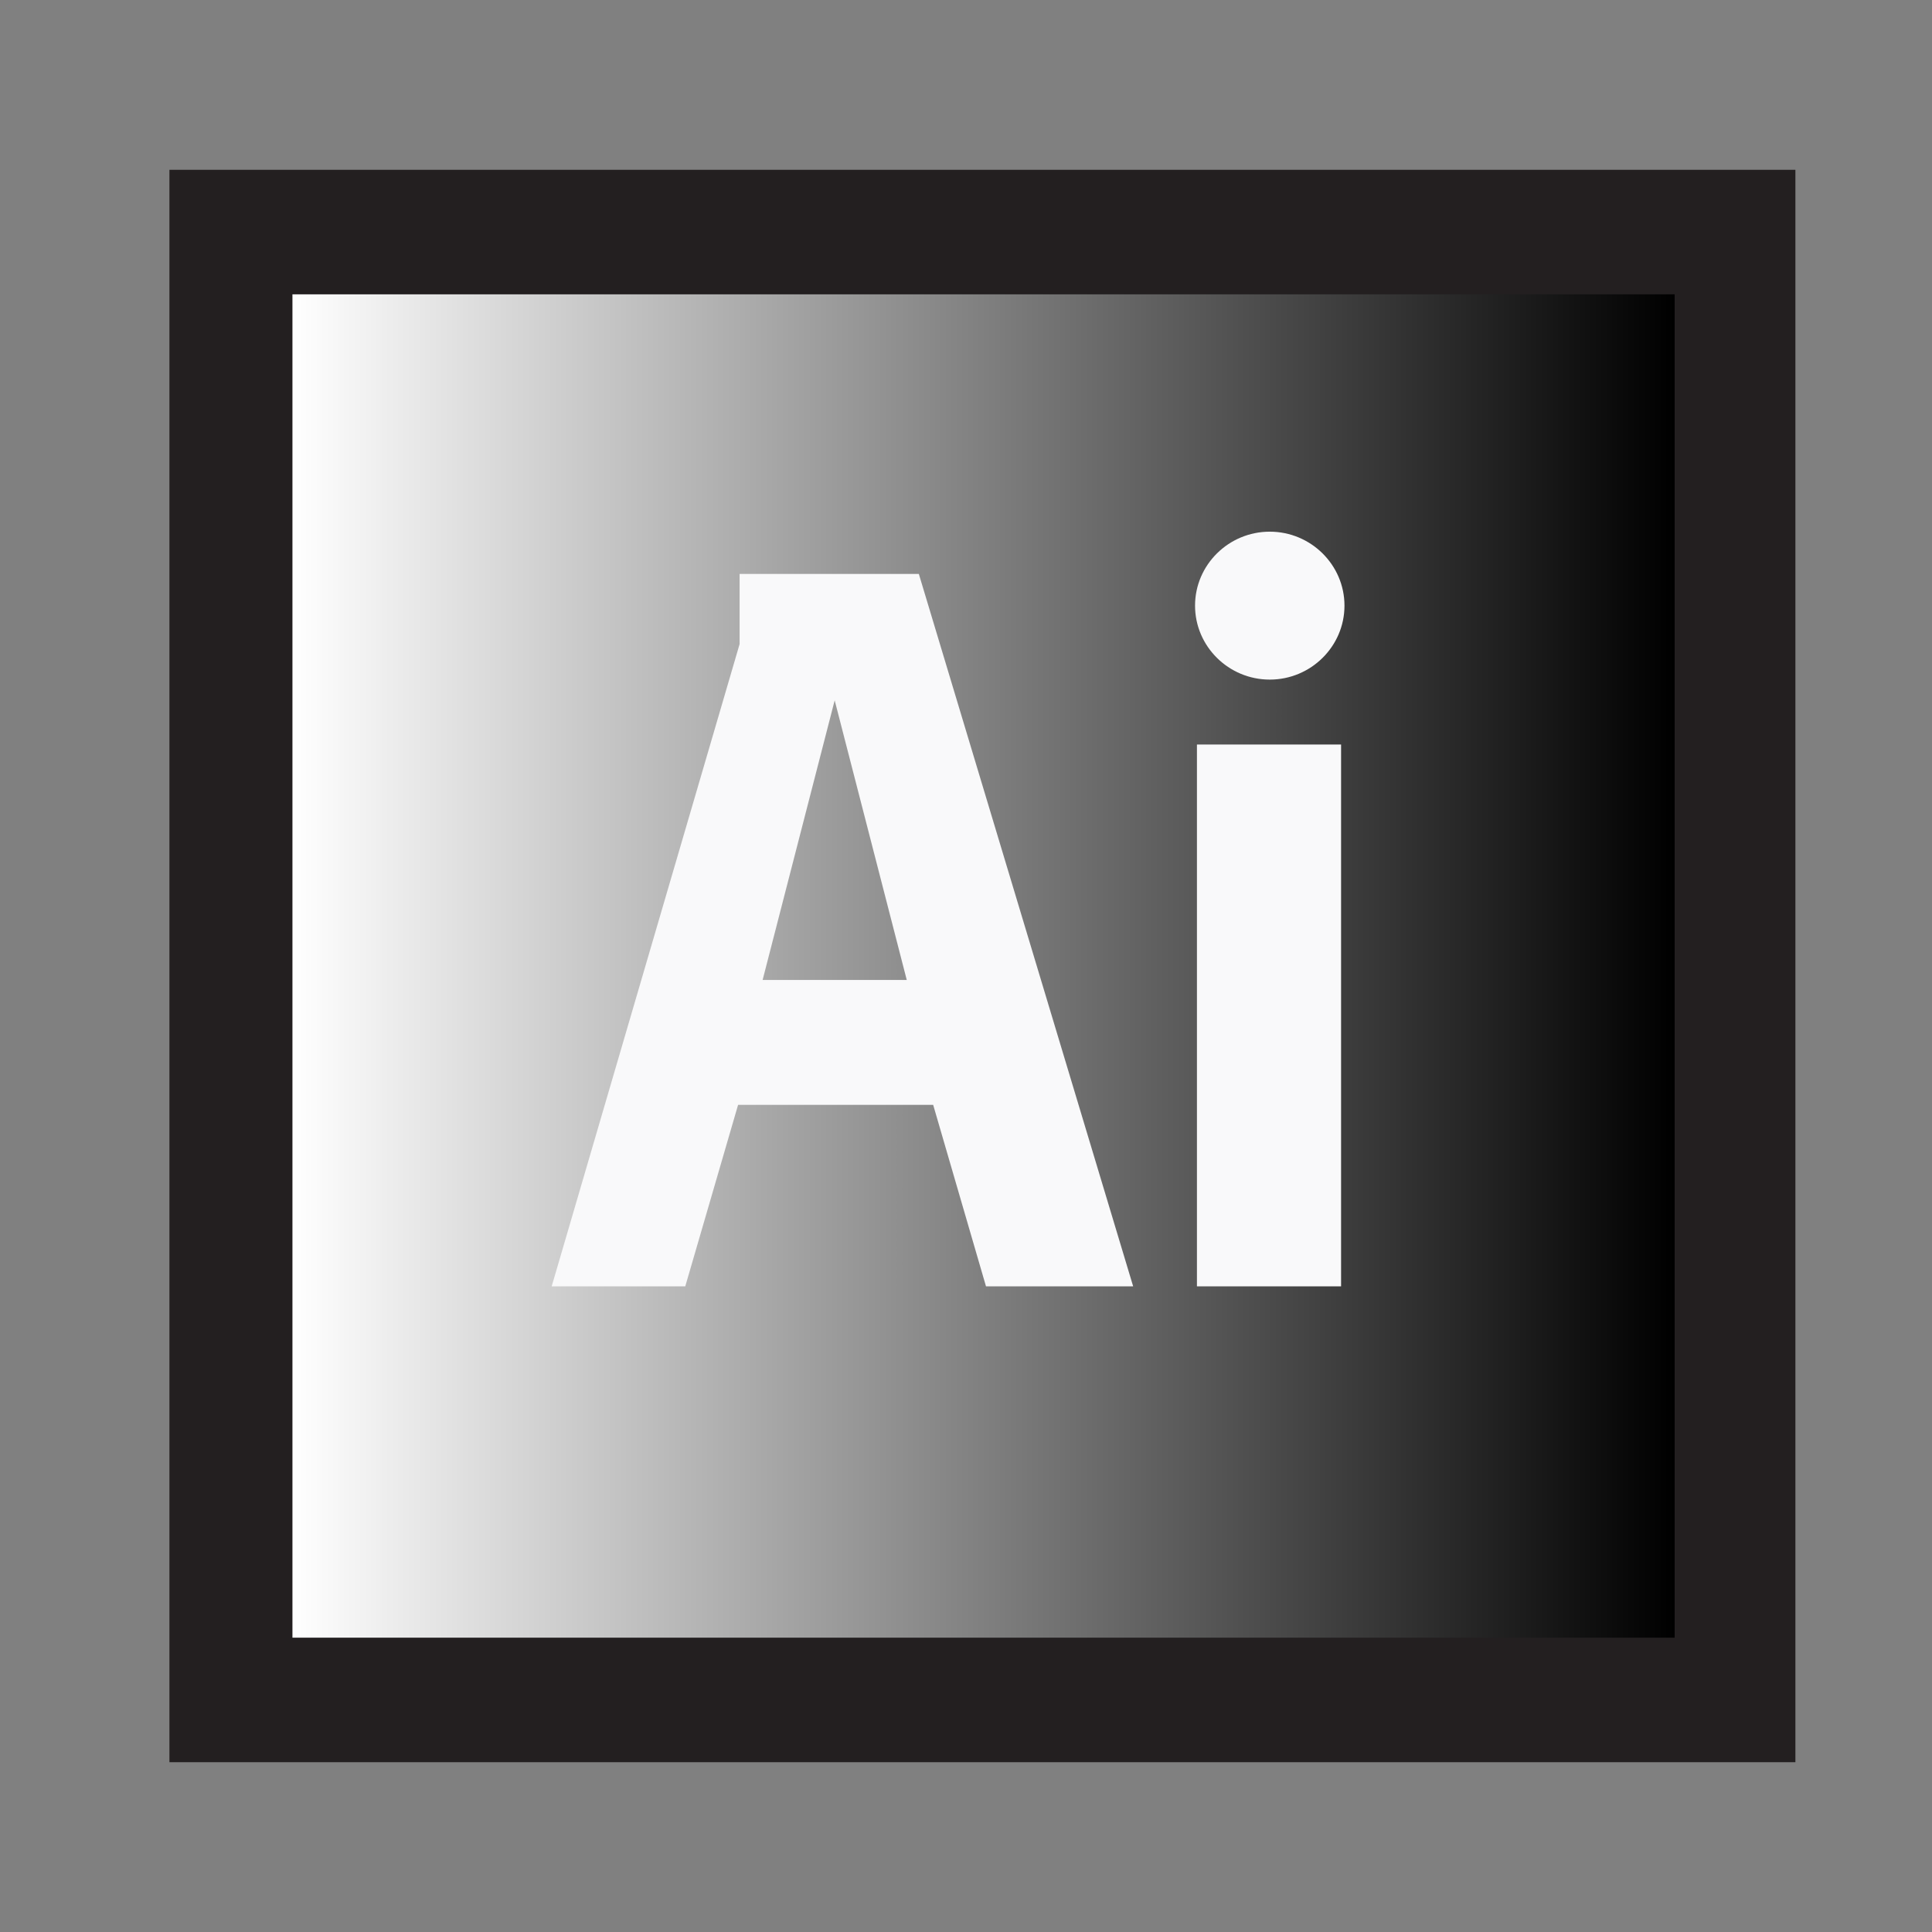 <?xml version="1.0" encoding="utf-8"?>
<!-- Generator: Adobe Illustrator 21.1.0, SVG Export Plug-In . SVG Version: 6.00 Build 0)  -->
<svg version="1.1" id="Layer_1" xmlns="http://www.w3.org/2000/svg" xmlns:xlink="http://www.w3.org/1999/xlink" x="0px" y="0px"
	 viewBox="0 0 512 512" style="enable-background:new 0 0 512 512;" xml:space="preserve">
<rect x="0" y="0" width="512" height="512" fill="#808080" stroke="none"/>
<style type="text/css">
	.st0{fill:#231F20;}
	.st1{fill:#F9F9FA;}
	.st2{display:none;fill:#606161;}
	.st3{fill:url(#SVGID_1_);}
	.st4{display:none;fill:#231F20;}
	.st5{fill:#171617;}
	.st6{fill:#030303;}
	.st7{fill:#EBEBEB;}
	.st8{fill:#FFFFFF;}
</style>
<path class="st0" d="M44.9,45h430.9v422H44.9V45z"/>
<rect x="124.6" y="132.9" class="st1" width="254.4" height="246.1"/>
<polygon class="st2" points="261.3,434 383.6,400.1 412.3,78 261.3,78 "/>
<linearGradient id="SVGID_1_" gradientUnits="userSpaceOnUse" x1="77.5" y1="256" x2="443.8" y2="256">
	<stop  offset="0" style="stop-color:#FFFFFF"/>
	<stop  offset="1" style="stop-color:#000000"/>
</linearGradient>
<path class="st3" d="M202.1,259.7h38.2l-19.1-74.1L202.1,259.7z M77.5,78v356h366.3V78H77.5z M261.3,340.9l-14-48.1h-51.7l-14,48.1
	h-35.4L196,170.7v-18.6h47.5l56.8,188.8H261.3z M355.4,340.9h-38.2V197.3h38.2V340.9z M336.5,180.1c-10.9,0-19.8-8.8-19.8-19.6
	s8.9-19.6,19.8-19.6s19.8,8.8,19.8,19.6S347.4,180.1,336.5,180.1z"/>
<g>
	<polygon class="st4" points="-446.1,414.3 -473.2,110.6 -175.7,110.6 -202.8,414.2 -324.6,448 	"/>
	<g>
		<polygon class="st5" points="-643.1,358.9 -667.8,358.9 -642.1,386.8 -642.1,400.1 -695,400.1 -695,384.5 -669.3,384.5 
			-695,356.7 -695,343.4 -643.1,343.4 		"/>
		<path class="st6" d="M-704.4,343.4V400h-45.5v-18.7h26.6v-37.9H-704.4L-704.4,343.4z"/>
	</g>
	<polygon class="st7" points="-696.3,659.8 -696.5,659.8 -738,648.6 -740.6,619 -760.8,619 -778,619 -772.8,677.4 -696.5,698.6 
		-696.3,698.5 	"/>
	<polygon class="st7" points="-691.3,600.3 -691.3,563.1 -737.2,563.1 -731.8,504.6 -691.2,503.6 -691.3,464.8 -765.4,464.8 
		-768.2,492.3 -777,590.3 -777.9,600.3 -767.8,600.3 	"/>
	<polygon class="st8" points="-691.6,503.6 -691.4,503.6 -650.7,506 -647.3,544.5 -627.1,544.5 -609.9,544.5 -616.4,472.5 
		-691.4,464.8 -691.6,464.9 	"/>
	<polyline class="st8" points="-613.7,503.7 -616.9,464.8 -695.5,464.8 -695.5,489 -695.5,503.6 -695.5,503.7 -613.7,503.7 	"/>
	<polygon class="st8" points="-696.4,563.1 -696.4,600.3 -650.6,600.3 -654.9,648.6 -696.4,659.8 -696.4,698.6 -620.1,677.4 
		-619.6,671.1 -610.8,573.1 -609.9,563.1 -619.9,563.1 	"/>
	<path class="st8" d="M-618.5,502.1"/>
</g>
</svg>
